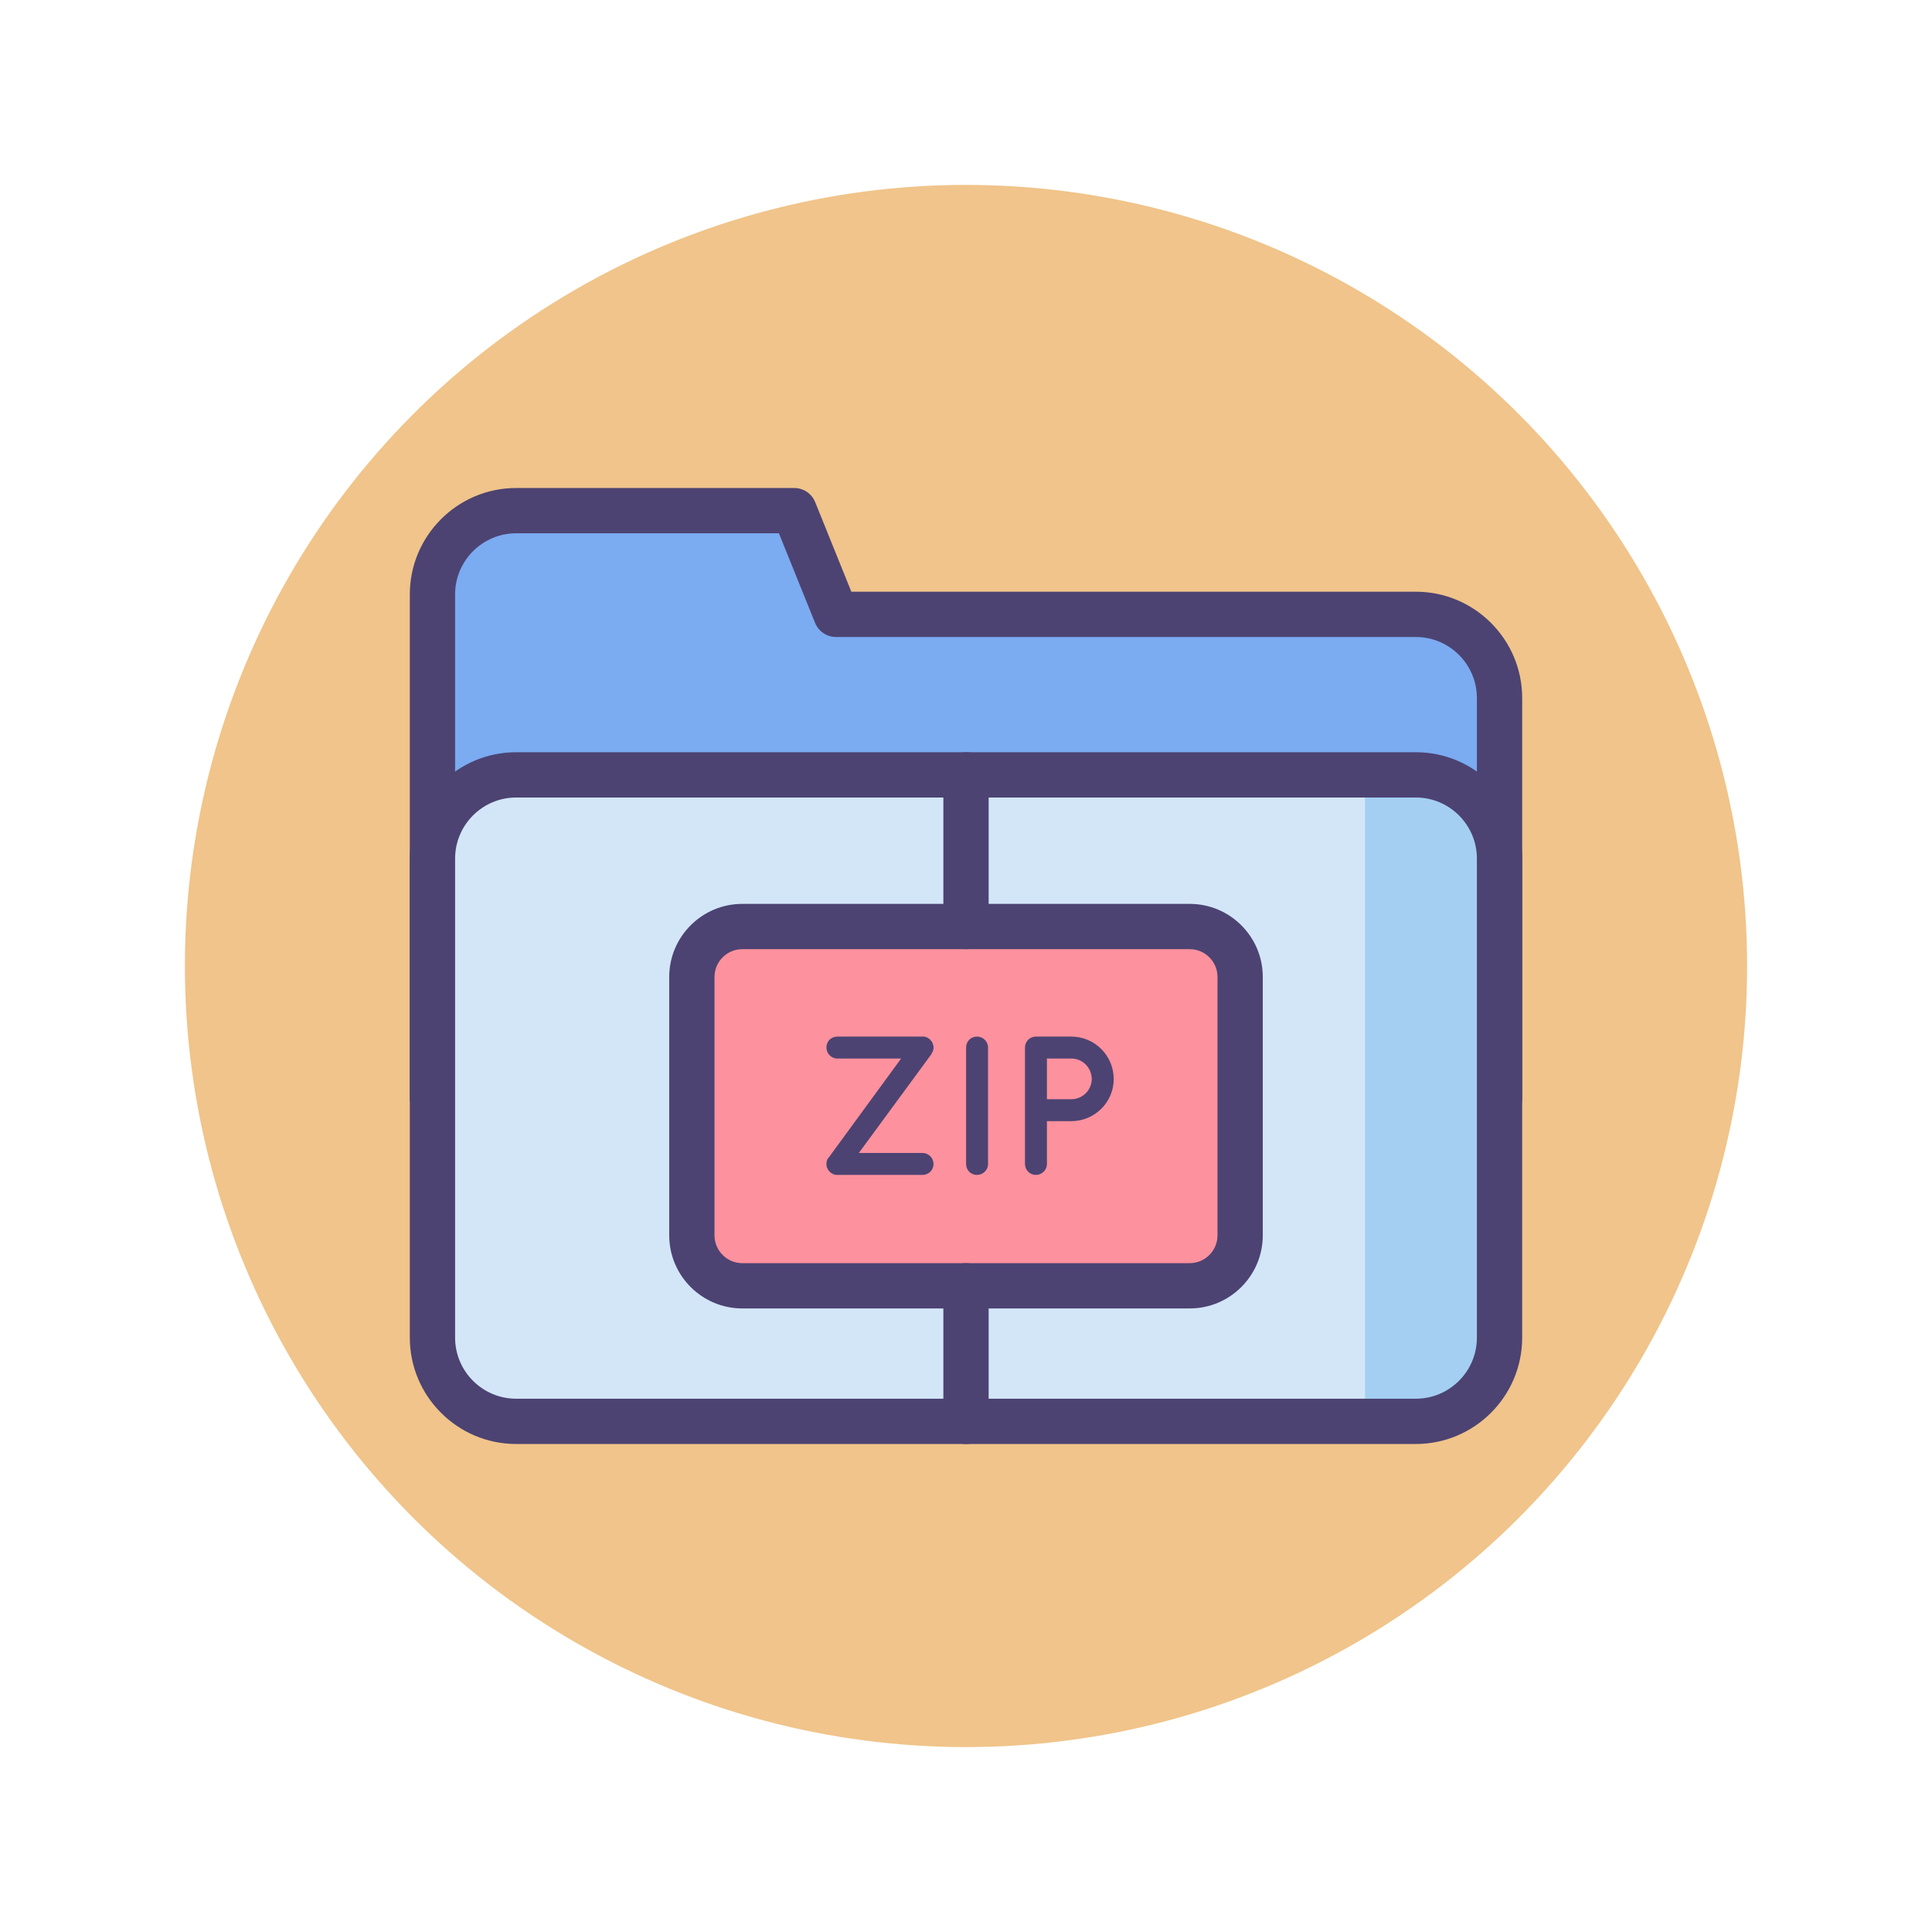 <?xml version="1.0" encoding="utf-8"?>
<!-- Generator: Adobe Illustrator 22.1.0, SVG Export Plug-In . SVG Version: 6.00 Build 0)  -->
<svg version="1.1" id="Icon_Set" xmlns="http://www.w3.org/2000/svg" xmlns:xlink="http://www.w3.org/1999/xlink" x="0px" y="0px"
	 viewBox="0 0 512 512" style="enable-background:new 0 0 512 512;" xml:space="preserve">
<style type="text/css">
	.st0{fill:#F0C48A;}
	.st1{fill:#D3E6F8;}
	.st2{fill:#4C4372;}
	.st3{fill:#FD919E;}
	.st4{fill:#E8677D;}
	.st5{fill:#FFFFFF;}
	.st6{fill:#A4CFF2;}
	.st7{fill:#7BABF1;}
</style>
<g id="ZIP_Files">
	<g>
		<g>
			<circle class="st0" cx="256" cy="256" r="207"/>
		</g>
	</g>
	<g>
		<g>
			<g>
				<path class="st7" d="M221.564,162.812l-11.094-27.486h-73.676c-12.254,0-22.187,9.934-22.187,22.187v133.498h282.786V184.999
					c0-12.254-9.934-22.187-22.187-22.187H221.564z"/>
			</g>
			<g>
				<path class="st2" d="M397.393,297.011H114.607c-3.313,0-6-2.686-6-6V157.513c0-15.542,12.645-28.188,28.188-28.188h73.676
					c2.447,0,4.648,1.485,5.564,3.754l9.579,23.731h149.593c15.542,0,28.188,12.645,28.188,28.188v106.012
					C403.393,294.325,400.707,297.011,397.393,297.011z M120.607,285.011h270.786V184.999c0-8.926-7.262-16.188-16.188-16.188
					H221.564c-2.447,0-4.648-1.485-5.564-3.754l-9.579-23.731h-69.627c-8.926,0-16.188,7.262-16.188,16.188V285.011z"/>
			</g>
			<g>
				<path class="st1" d="M375.206,376.674H136.794c-12.254,0-22.187-9.934-22.187-22.187V227.536
					c0-12.254,9.934-22.187,22.187-22.187h238.412c12.254,0,22.187,9.934,22.187,22.187v126.951
					C397.393,366.741,387.459,376.674,375.206,376.674z"/>
			</g>
			<g>
				<path class="st6" d="M375.206,205.348h-13.461v171.326h13.461c12.254,0,22.187-9.934,22.187-22.187V227.536
					C397.393,215.282,387.459,205.348,375.206,205.348z"/>
			</g>
			<g>
				<path class="st2" d="M375.206,382.674H136.794c-15.542,0-28.188-12.645-28.188-28.188V227.536
					c0-15.542,12.645-28.187,28.188-28.187h238.411c15.542,0,28.188,12.645,28.188,28.187v126.951
					C403.393,370.029,390.748,382.674,375.206,382.674z M136.794,211.349c-8.926,0-16.188,7.262-16.188,16.187v126.951
					c0,8.926,7.262,16.188,16.188,16.188h238.411c8.926,0,16.188-7.262,16.188-16.188V227.536c0-8.925-7.262-16.187-16.188-16.187
					H136.794z"/>
			</g>
		</g>
		<g>
			<g>
				<path class="st3" d="M315.282,340.751H196.718c-7.383,0-13.368-5.985-13.368-13.368v-68.477c0-7.383,5.985-13.368,13.368-13.368
					h118.564c7.383,0,13.368,5.985,13.368,13.368v68.477C328.65,334.766,322.665,340.751,315.282,340.751z"/>
			</g>
			<g>
				<path class="st2" d="M315.282,346.751H196.718c-10.679,0-19.368-8.688-19.368-19.368v-68.477
					c0-10.68,8.688-19.368,19.368-19.368h118.564c10.679,0,19.368,8.688,19.368,19.368v68.477
					C334.65,338.062,325.961,346.751,315.282,346.751z M196.718,251.538c-4.062,0-7.368,3.305-7.368,7.368v68.477
					c0,4.062,3.305,7.368,7.368,7.368h118.564c4.062,0,7.368-3.305,7.368-7.368v-68.477c0-4.063-3.305-7.368-7.368-7.368H196.718z"
					/>
			</g>
		</g>
		<g>
			<path class="st2" d="M246.867,279.316l-19.271,26.236h16.862c1.624,0,2.933,1.309,2.933,2.933c0,1.623-1.309,2.88-2.933,2.88
				h-22.57c-0.157,0-0.314,0-0.523-0.052c-0.053,0-0.105,0-0.157-0.053c-0.104,0-0.21-0.053-0.367-0.053
				c-0.052-0.052-0.104-0.052-0.156-0.157c-0.053,0-0.157-0.052-0.263-0.105c-0.104-0.052-0.156-0.052-0.209-0.104c0,0,0,0,0-0.053
				c-0.053,0-0.104-0.052-0.157-0.104c-0.053-0.052-0.157-0.157-0.209-0.262c-0.105-0.053-0.157-0.104-0.21-0.157
				c-0.053-0.052-0.104-0.157-0.157-0.209c-0.052-0.157-0.104-0.21-0.104-0.262c-0.053-0.105-0.157-0.157-0.157-0.262
				c-0.053-0.104-0.053-0.209-0.104-0.313c0-0.053-0.053-0.105-0.053-0.21c0-0.157-0.052-0.262-0.052-0.366c0-0.053,0-0.105,0-0.157
				c0,0,0,0,0-0.053c0-0.157,0-0.262,0.052-0.366c0-0.053,0-0.104,0-0.262c0.053-0.053,0.053-0.157,0.104-0.262
				c0-0.053,0.053-0.157,0.053-0.262c0.104-0.052,0.157-0.157,0.157-0.209c0.053-0.053,0.104-0.157,0.157-0.262c0,0,0,0,0.052,0
				l19.22-26.289h-16.915c-1.623,0-2.88-1.361-2.88-2.933c0-1.623,1.257-2.88,2.88-2.88h22.57h0.053c0.157,0,0.262,0,0.366,0
				c0.053,0,0.157,0.052,0.21,0.052c0.157,0,0.209,0.053,0.314,0.053c0.052,0.053,0.156,0.053,0.209,0.104
				c0.157,0,0.21,0.105,0.262,0.157c0.104,0.053,0.157,0.104,0.262,0.157c0,0,0,0,0.053,0c0.104,0.053,0.104,0.104,0.157,0.157
				c0.104,0.052,0.157,0.157,0.209,0.209c0.053,0.053,0.105,0.157,0.157,0.21c0.104,0.052,0.157,0.104,0.21,0.209
				c0.052,0.105,0.104,0.21,0.157,0.262c0,0.052,0.052,0.157,0.104,0.209c0,0.157,0.052,0.262,0.052,0.314
				c0.105,0.104,0.105,0.157,0.105,0.262c0.052,0.157,0.052,0.209,0.052,0.314c0,0.052,0,0.104,0,0.209c0,0.157,0,0.262,0,0.367
				c-0.052,0.105-0.052,0.157-0.052,0.209c0,0.157-0.105,0.209-0.105,0.314c-0.052,0.104-0.052,0.157-0.104,0.314
				c-0.052,0.052-0.052,0.105-0.104,0.157c-0.053,0.105-0.104,0.21-0.157,0.262C246.867,279.316,246.867,279.316,246.867,279.316z"
				/>
			<path class="st2" d="M256.027,277.588c0-1.623,1.257-2.88,2.88-2.88c1.571,0,2.933,1.257,2.933,2.88v30.897
				c0,1.623-1.361,2.88-2.933,2.88c-1.623,0-2.88-1.257-2.88-2.88V277.588z"/>
			<path class="st2" d="M283.885,297.121h-6.441v11.364c0,1.571-1.31,2.88-2.933,2.88c-1.571,0-2.88-1.309-2.88-2.88v-30.897
				c0-1.623,1.309-2.88,2.88-2.88h0.053h9.321c6.231,0,11.259,5.027,11.259,11.259C295.144,292.094,290.116,297.121,283.885,297.121
				z M277.443,291.309h6.441c3.037,0,5.394-2.409,5.446-5.342c-0.053-3.037-2.409-5.446-5.446-5.446h-6.441V291.309z"/>
		</g>
		<g>
			<path class="st2" d="M256,382.674c-3.313,0-6-2.687-6-6v-35.923c0-3.313,2.687-6,6-6s6,2.687,6,6v35.923
				C262,379.988,259.314,382.674,256,382.674z"/>
		</g>
		<g>
			<path class="st2" d="M256,251.538c-3.313,0-6-2.687-6-6v-40.189c0-3.313,2.687-6,6-6s6,2.687,6,6v40.189
				C262,248.852,259.314,251.538,256,251.538z"/>
		</g>
	</g>
</g>
</svg>
